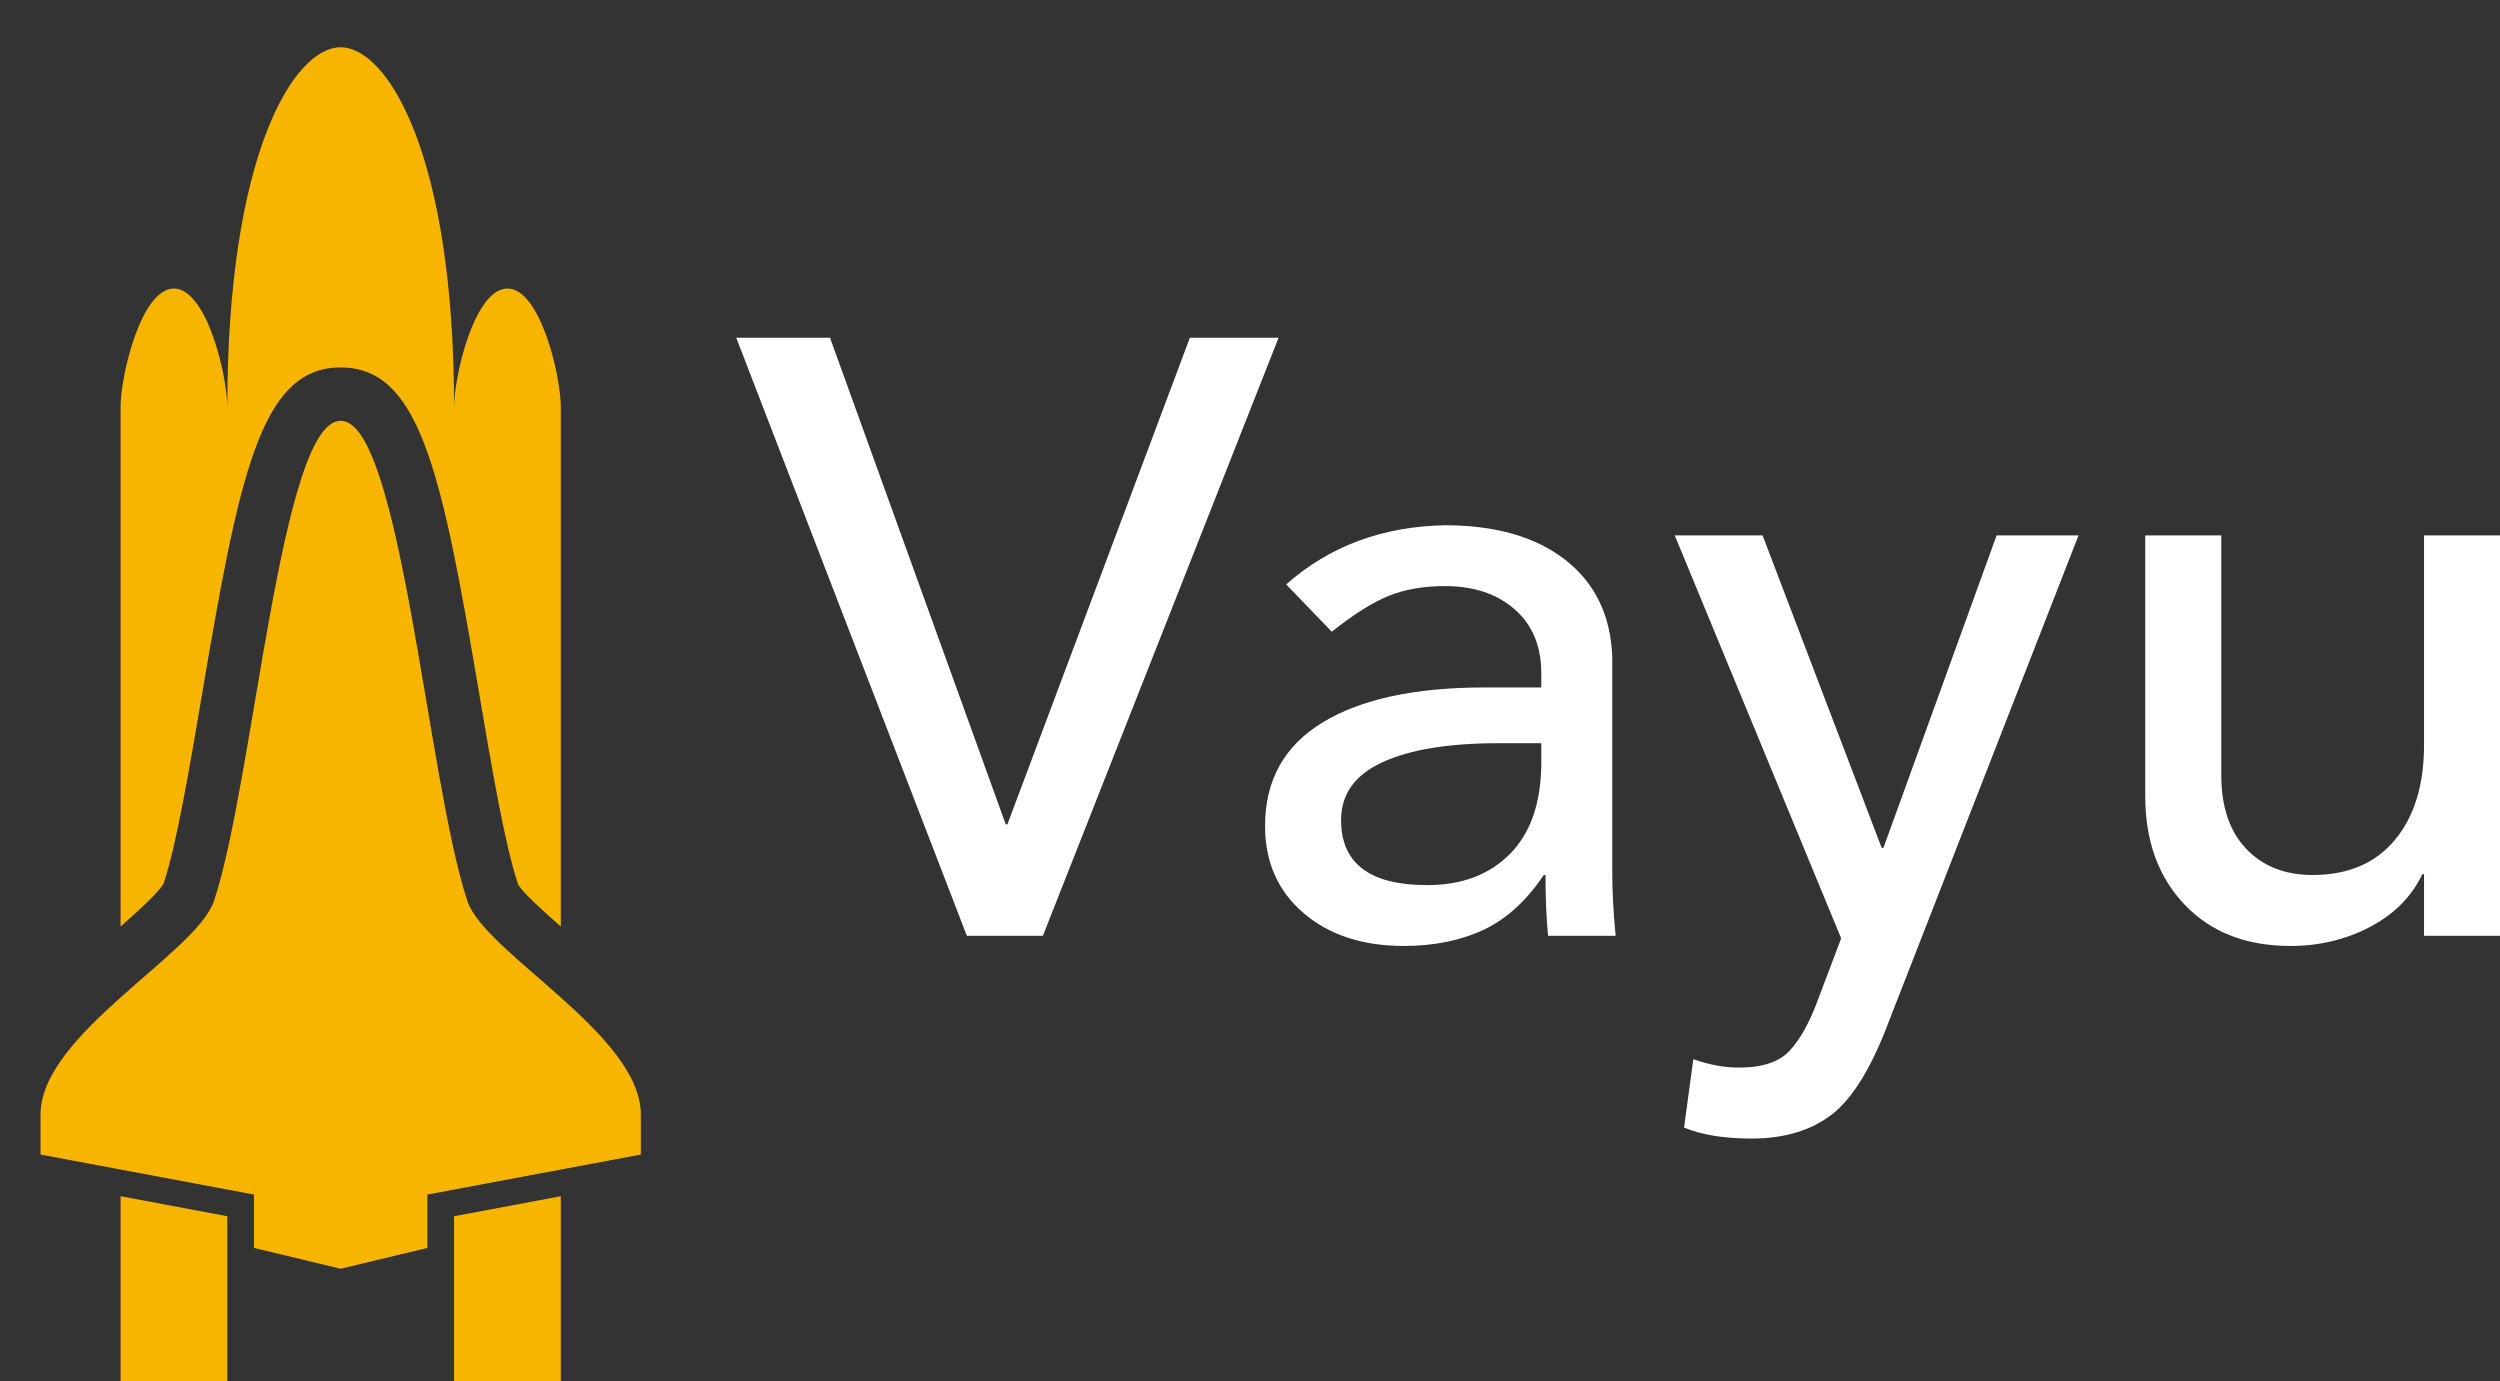 <svg width="370.117" height="204.519" viewBox="0 0 370.117 204.519" class="css-1j8o68f"><rect x="0" y="0" width="370.117" height="204.519" fill="#333333" stroke="none"/><defs id="SvgjsDefs2209"></defs><g id="SvgjsG2210" featurekey="HKaMnE-0" transform="matrix(1.975,0,0,1.975,6,7)" fill="#f8b500"><path xmlns="http://www.w3.org/2000/svg" d="M9.239,62.648c0.961-2.899,1.93-8.616,2.867-14.145c2.742-16.188,4.345-24.152,10-24.492L22.171,24h0.29  c0.011,0,0.021,0,0.03,0l0.4,0.012c5.657,0.338,7.26,8.303,10.002,24.492c0.938,5.528,1.906,11.245,2.901,14.231  c0.29,0.57,1.841,1.976,3.205,3.173C39,51.057,39,35.194,39,27c0-2.443-1.557-8.917-4-8.917S31,24.557,31,27c0-19-5-27-8.509-27  C19,0,14,8,14,27c0-2.443-1.557-8.917-4-8.917S6,24.557,6,27c0,8.194,0,24.057,0,38.907C7.365,64.708,8.922,63.29,9.239,62.648z"></path><path xmlns="http://www.w3.org/2000/svg" d="M32,64c-3-9-5-36-9.491-36c-0.003,0-0.006,0.001-0.009,0.001S22.494,28,22.491,28C18,28,16,55,13,64  C11.696,67.911,0,74,0,80c0,0.75,0,3,0,3l16,3v4l6.5,1.562L29,90v-4l16-3c0,0,0-2.25,0-3C45,74,33.304,67.911,32,64z"></path><path xmlns="http://www.w3.org/2000/svg" d="M6,100h8c0,0,0-8.41,0-12.375l-8-1.5C6,93.227,6,100,6,100z"></path><path xmlns="http://www.w3.org/2000/svg" d="M31,100h8c0,0,0-6.773,0-13.875l-8,1.5C31,91.59,31,100,31,100z"></path></g><g id="SvgjsG2211" featurekey="J3GnXt-0" transform="matrix(6.253,0,0,6.253,109.75,13.484)" fill="#fff"><path d="M2.1 5.84 l4.16 11.52 l0.04 0 l4.32 -11.52 l2.1 0 l-5.58 14.16 l-1.8 0 l-5.46 -14.16 l2.22 0 z M16.66 10.28 c1.2 0 2.15 0.273 2.85 0.82 s1.07 1.307 1.11 2.28 l0 5.08 c0 0.48 0.027 0.993 0.08 1.54 l-1.6 0 c-0.04 -0.427 -0.06 -0.907 -0.06 -1.44 l-0.04 0 c-0.413 0.613 -0.89 1.047 -1.43 1.3 s-1.17 0.38 -1.89 0.38 c-0.973 0 -1.763 -0.26 -2.37 -0.78 s-0.91 -1.207 -0.91 -2.06 c0 -1.08 0.453 -1.897 1.36 -2.45 s2.187 -0.83 3.84 -0.83 l1.34 0 l0 -0.34 c0 -0.64 -0.21 -1.143 -0.63 -1.51 s-0.97 -0.55 -1.65 -0.55 c-0.507 0 -0.95 0.077 -1.33 0.23 s-0.83 0.437 -1.35 0.85 l-1.08 -1.12 c1.027 -0.907 2.28 -1.373 3.76 -1.4 z M14.2 17.26 c0 1.027 0.68 1.54 2.04 1.54 c0.813 0 1.463 -0.243 1.95 -0.73 s0.737 -1.19 0.75 -2.11 l0 -0.52 l-1.02 0 c-1.173 0 -2.087 0.15 -2.74 0.45 s-0.98 0.757 -0.98 1.37 z M24.18 10.52 l2.82 7.4 l0.04 0 l2.68 -7.4 l1.94 0 l-4.48 11.48 c-0.413 1.107 -0.867 1.85 -1.36 2.23 s-1.127 0.57 -1.9 0.57 c-0.653 0 -1.187 -0.087 -1.6 -0.26 l0.22 -1.62 c0.373 0.133 0.733 0.2 1.08 0.2 c0.56 0 0.963 -0.137 1.21 -0.41 s0.463 -0.663 0.65 -1.17 l0.56 -1.48 l-3.94 -9.54 l2.08 0 z M35.04 10.52 l0 5.68 c0 0.747 0.197 1.327 0.59 1.74 s0.917 0.62 1.57 0.62 c0.84 0 1.49 -0.277 1.95 -0.83 s0.69 -1.303 0.69 -2.25 l0 -4.96 l1.8 0 l0 9.48 l-1.8 0 l0 -1.46 l-0.04 0 c-0.253 0.533 -0.667 0.95 -1.24 1.25 s-1.2 0.45 -1.88 0.45 c-1.053 0 -1.89 -0.327 -2.51 -0.98 s-0.93 -1.507 -0.93 -2.56 l0 -6.18 l1.8 0 z"></path></g></svg>